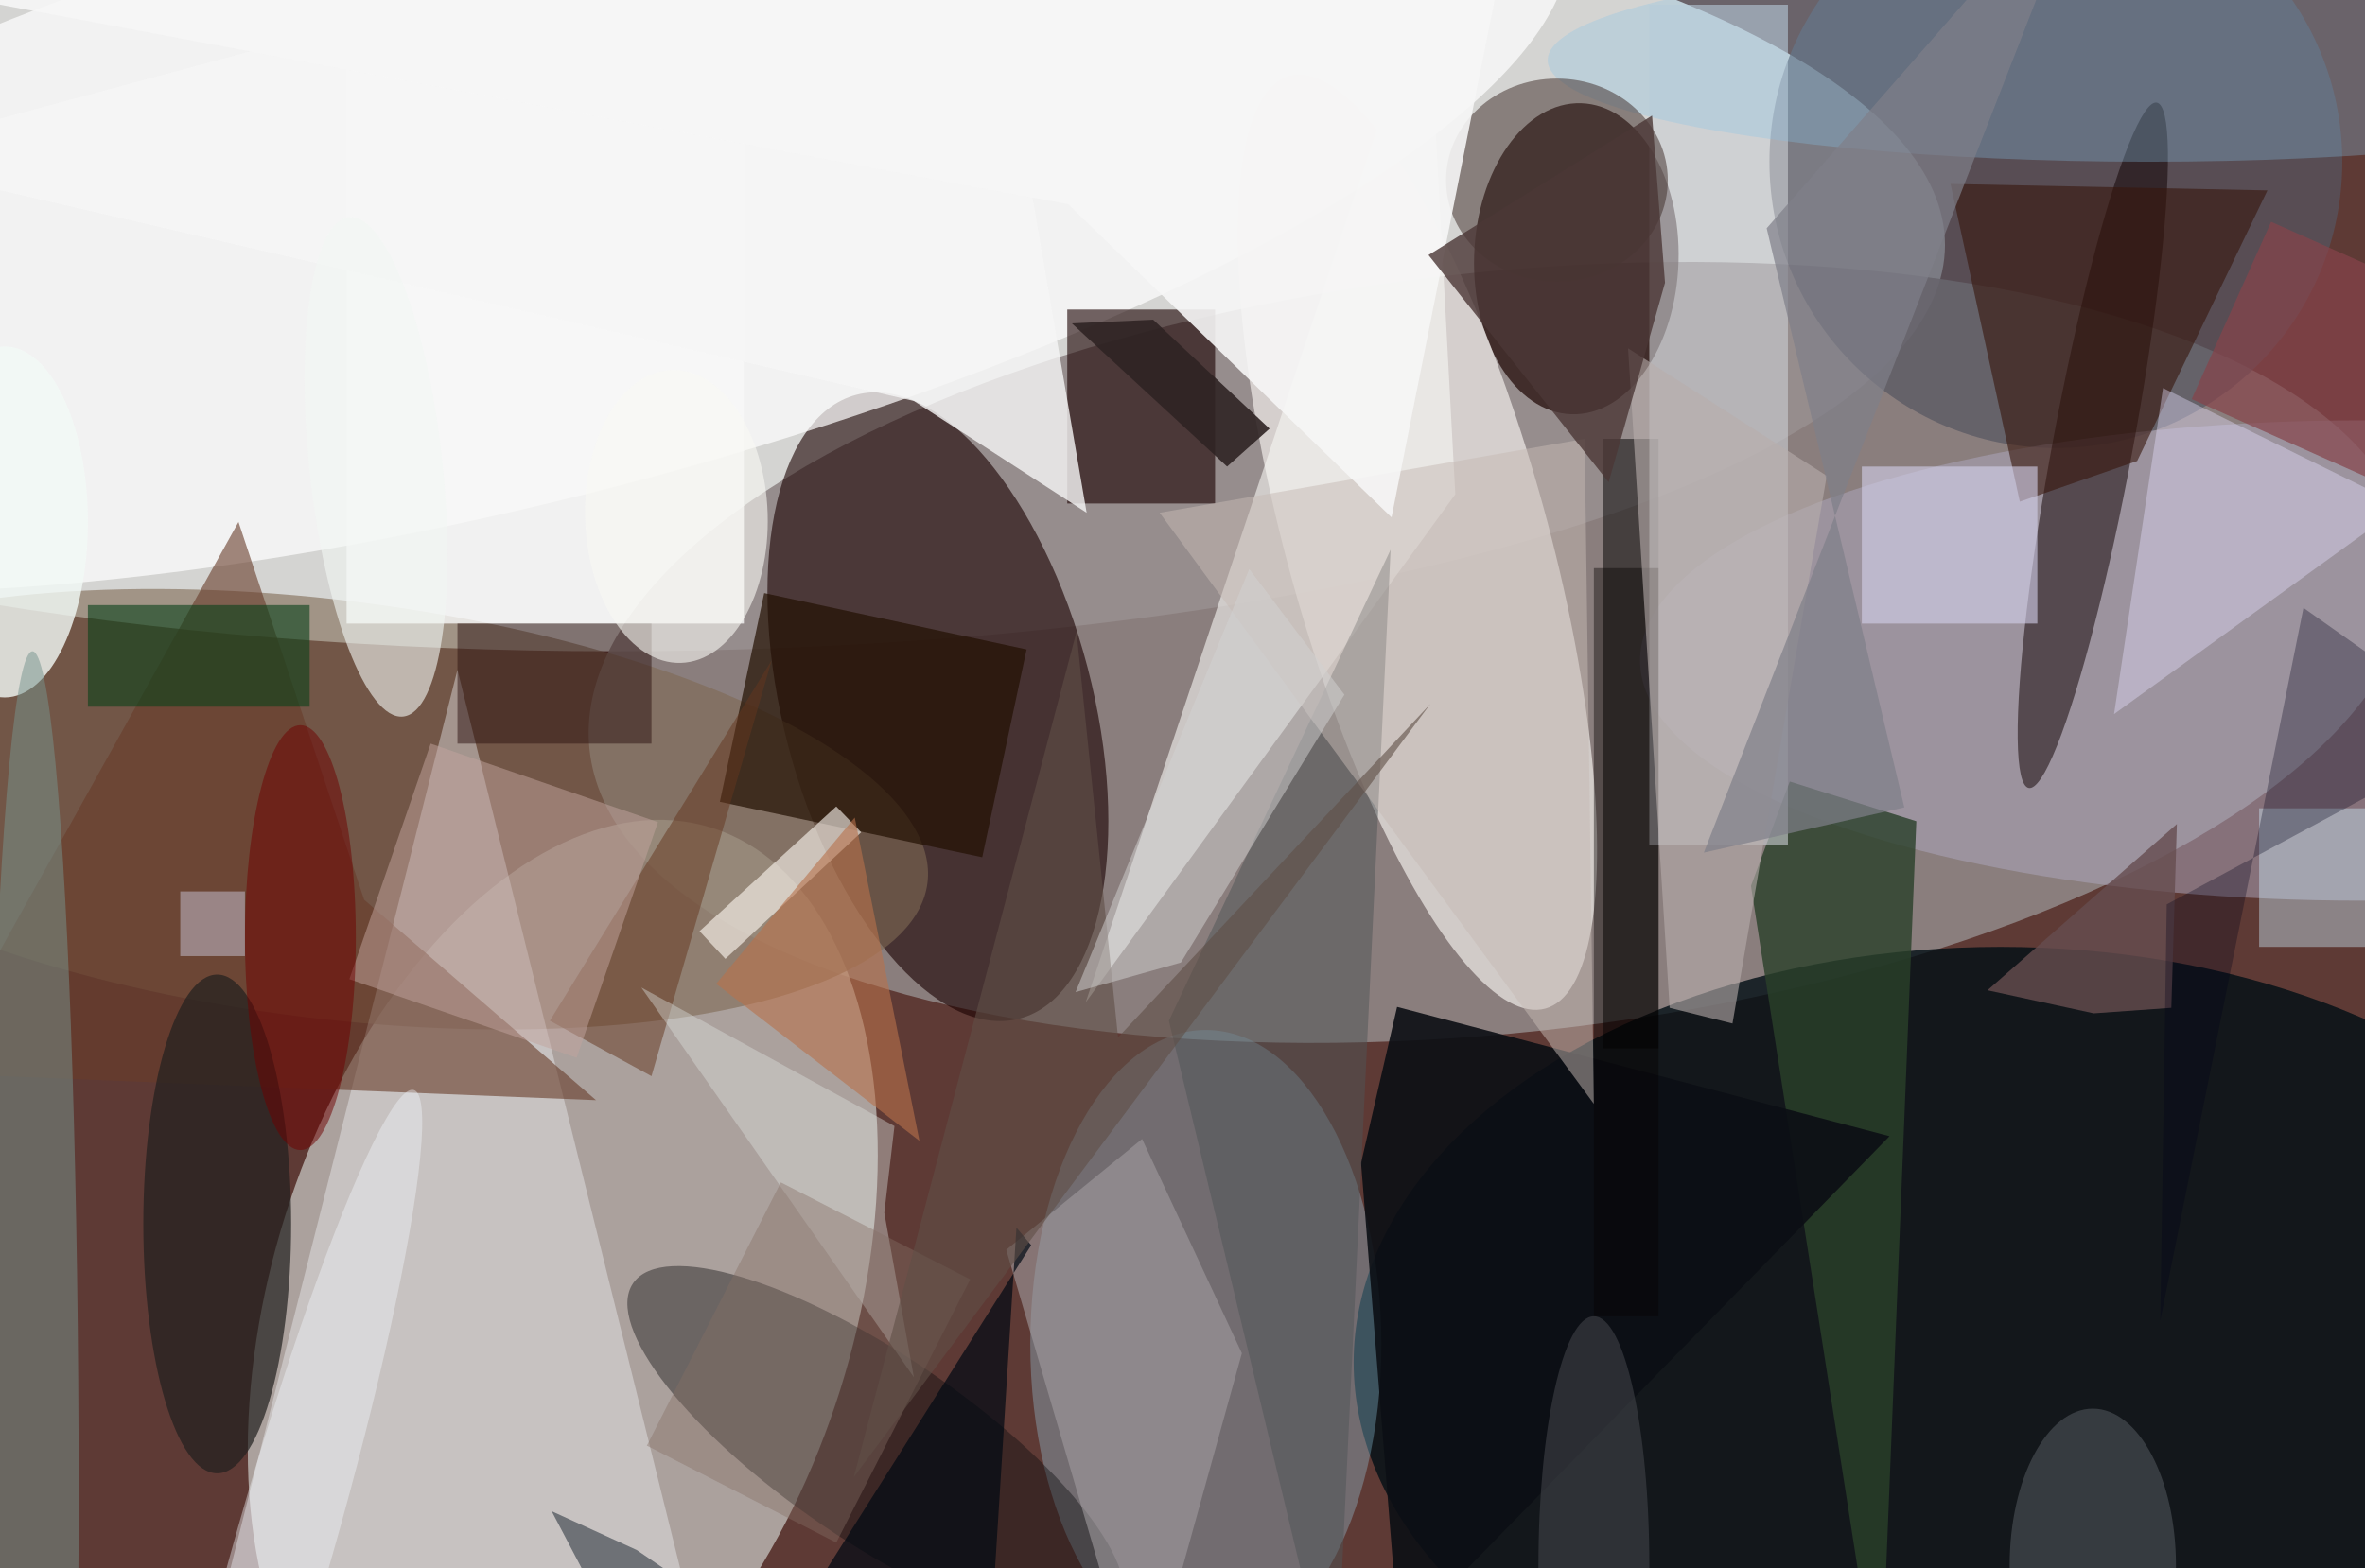 <svg xmlns="http://www.w3.org/2000/svg" viewBox="0 0 300 199"><defs/><path fill="#5e3a35" d="M0 0h300v199H0z"/><g transform="translate(.6 .6) scale(1.172)"><ellipse cx="66" cy="26" fill="#e1e4e3" fill-opacity=".9" rx="144" ry="44"/><circle r="1" fill="#8f8585" fill-opacity=".9" transform="rotate(-6.1 739 -1484) scale(99.144 41.176)"/><circle r="1" fill="#cccdc9" fill-opacity=".7" transform="matrix(-16.129 51.394 -30.036 -9.426 60.4 140.5)"/><ellipse cx="216" cy="147" fill="#000e14" fill-opacity=".8" rx="70" ry="45"/><circle r="1" fill="#190000" fill-opacity=".6" transform="matrix(-16.206 4.229 -8.814 -33.773 101 76)"/><circle r="1" fill="#fff" fill-opacity=".7" transform="matrix(114.092 -28.697 8.295 32.978 55 19.9)"/><circle r="1" fill="#1d0502" fill-opacity=".7" transform="matrix(11.059 .341 -.52 16.838 170.1 27.5)"/><circle r="1" fill="#f0ece9" fill-opacity=".7" transform="matrix(13.654 -3.745 13.847 50.483 152.9 58.2)"/><ellipse cx="130" cy="145" fill="#a1dffa" fill-opacity=".3" rx="19" ry="34"/><circle cx="222" cy="17" r="31" fill="#565662" fill-opacity=".7"/><ellipse cx="255" cy="71" fill="#afa9c1" fill-opacity=".5" rx="78" ry="26"/><circle r="1" fill="#7f6954" fill-opacity=".6" transform="matrix(-2.76 22.481 -64.773 -7.953 35.1 87.1)"/><path fill="#f1f3f8" fill-opacity=".4" d="M77 185l-53-14 25-99z"/><path fill-opacity=".5" d="M173 47h6v66h-6z"/><path fill="#f7f7f4" fill-opacity=".6" d="M154-3l-37 111 40-55z"/><path fill="#2a402a" fill-opacity=".8" d="M206.9 88.4L203 185l-14-89.6 4.2-11.3z"/><path fill="#1a0000" fill-opacity=".6" d="M115 33h16v21h-16z"/><circle r="1" fill="#0e0000" fill-opacity=".5" transform="matrix(-4.257 -.795 6.929 -37.1 226 47.7)"/><path fill="#cccfd3" fill-opacity=".6" d="M178 0h15v91h-15z"/><circle r="1" fill="#0c0c0d" fill-opacity=".4" transform="matrix(-26.294 -17.872 5.692 -8.375 94.3 156.3)"/><path fill="#683c2b" fill-opacity=".6" d="M-7.9 115.7L25.3 56l13.6 40.9L64 118.6z"/><path fill="#f8f9f9" fill-opacity=".8" d="M37 7h43v60H37z"/><ellipse cx="232" cy="6" fill="#88c2e7" fill-opacity=".3" rx="65" ry="11"/><ellipse cy="56" fill="#f2faf6" fill-opacity=".8" rx="9" ry="19"/><path fill="#0c0f15" fill-opacity=".9" d="M150.9 176.9l53.1-54.4-53.3-14-3.9 16.9z"/><ellipse cx="23" cy="132" fill="#21201f" fill-opacity=".7" rx="8" ry="27"/><path fill="#231102" fill-opacity=".7" d="M110.6 69.8l-4.8 22.5-28.4-6 4.8-22.6z"/><path fill="#f6f6f6" fill-opacity=".8" d="M98.4 42.9L117.1 55l-12.2-71L-16 16.5z"/><path fill="#4e5556" fill-opacity=".5" d="M144 185l6-126-24 51z"/><path fill="#38170d" fill-opacity=".6" d="M230.8 49.4l14.1-29.3-34.3-.7 7.5 34.4z"/><ellipse cx="3" cy="161" fill="#76948e" fill-opacity=".5" rx="5" ry="91"/><circle r="1" fill="#f2f6f4" fill-opacity=".6" transform="rotate(-6.2 482 -346) scale(7.199 27.193)"/><ellipse cx="168" cy="19" fill="#3d2a26" fill-opacity=".5" rx="12" ry="11"/><path fill="#2d1310" fill-opacity=".5" d="M49 67h21v13H49z"/><path fill="#d1f0ff" fill-opacity=".4" d="M244 87h12v15h-12z"/><path fill="#a19b9f" fill-opacity=".6" d="M108.4 134.8l14.7-12 10.8 23.2-10.8 39z"/><path fill="#c7bbb5" fill-opacity=".5" d="M172 119l-1-72-46 8z"/><path fill="#f6f6f6" fill-opacity=".9" d="M115.1 21.6l35 33.9 14-70.3L-16-2.9z"/><path fill="#fffaf3" fill-opacity=".6" d="M92.7 89.6L78 103.3l-2.8-3L90 86.8z"/><path fill="#d4d0eb" fill-opacity=".6" d="M201 50h19v17h-19z"/><path fill="#e5defe" fill-opacity=".4" d="M228.3 76.8l5.3-35.3 37.1 18.3-8.8-7.3z"/><path fill="#65371e" fill-opacity=".5" d="M70 116l13-45-24 39z"/><path fill="#0b421a" fill-opacity=".6" d="M9 65h24v11H9z"/><path fill="#dde1e0" fill-opacity=".4" d="M96.3 121.4l-1.1 9.4 3.2 17.8-29.5-42.2z"/><path fill="#050000" fill-opacity=".4" d="M172 61h7v81h-7z"/><path fill="#323b45" fill-opacity=".6" d="M68.4 167.3L94.3 185l-28.8-9.9-6.3-12z"/><circle r="1" fill="#f8f8f4" fill-opacity=".6" transform="matrix(.498 15.857 -9.872 .31 72.7 55.4)"/><path fill="#000913" fill-opacity=".7" d="M79.1 185l32-50.7-1.6-1.9-3.3 52.6z"/><path fill="#664c4f" fill-opacity=".8" d="M226.1 109.2l-11.5-2.5 20.5-18-.6 19.9z"/><path fill="#b8adac" fill-opacity=".6" d="M175.7 37.2l4.5 71.4 6.8 1.7L197.2 51z"/><path fill="#c3a59e" fill-opacity=".5" d="M46.1 80l24.6 8.5-8.8 25.5-24.6-8.5z"/><ellipse cx="226" cy="169" fill="#5a6167" fill-opacity=".5" rx="9" ry="17"/><path fill="#000019" fill-opacity=".3" d="M233.3 142.5l15.5-77.2L268.2 79 234 97.4z"/><path fill="#87444b" fill-opacity=".7" d="M258.7 52.5l-22-9.8 8.6-19.2 22 9.8z"/><path fill="#2f2424" fill-opacity=".9" d="M115.5 34.5l8.8-.4 12.6 11.8-4.6 4.1z"/><ellipse cx="32" cy="101" fill="#6f0001" fill-opacity=".5" rx="6" ry="23"/><path fill="#4b3836" fill-opacity=".8" d="M173.6 51.7l6.1-21.6-1.4-18.1-24.2 15.1z"/><path fill="#b7714b" fill-opacity=".6" d="M77 106l22 17-7-35z"/><path fill="#866e64" fill-opacity=".4" d="M104.5 138L90 166.5 69.5 156 84 127.5z"/><circle r="1" fill="#f2f9fd" fill-opacity=".4" transform="rotate(-164.1 26.8 81) scale(5.326 50.687)"/><path fill="#807f89" fill-opacity=".7" d="M225.9-16l-42 107.8 21.7-4.9-14.9-62.7z"/><path fill="#dee5ff" fill-opacity=".4" d="M19 96h7v7h-7z"/><path fill="#5f4f47" fill-opacity=".6" d="M91.9 159.4l62.4-83.7-33.8 36.1-4.5-43.9z"/><path fill="#d2d2d3" fill-opacity=".5" d="M145 74.7l-17.7 29-11.4 3.2 18.8-45.8z"/><ellipse cx="172" cy="169" fill="#4b4c53" fill-opacity=".5" rx="6" ry="27"/></g></svg>